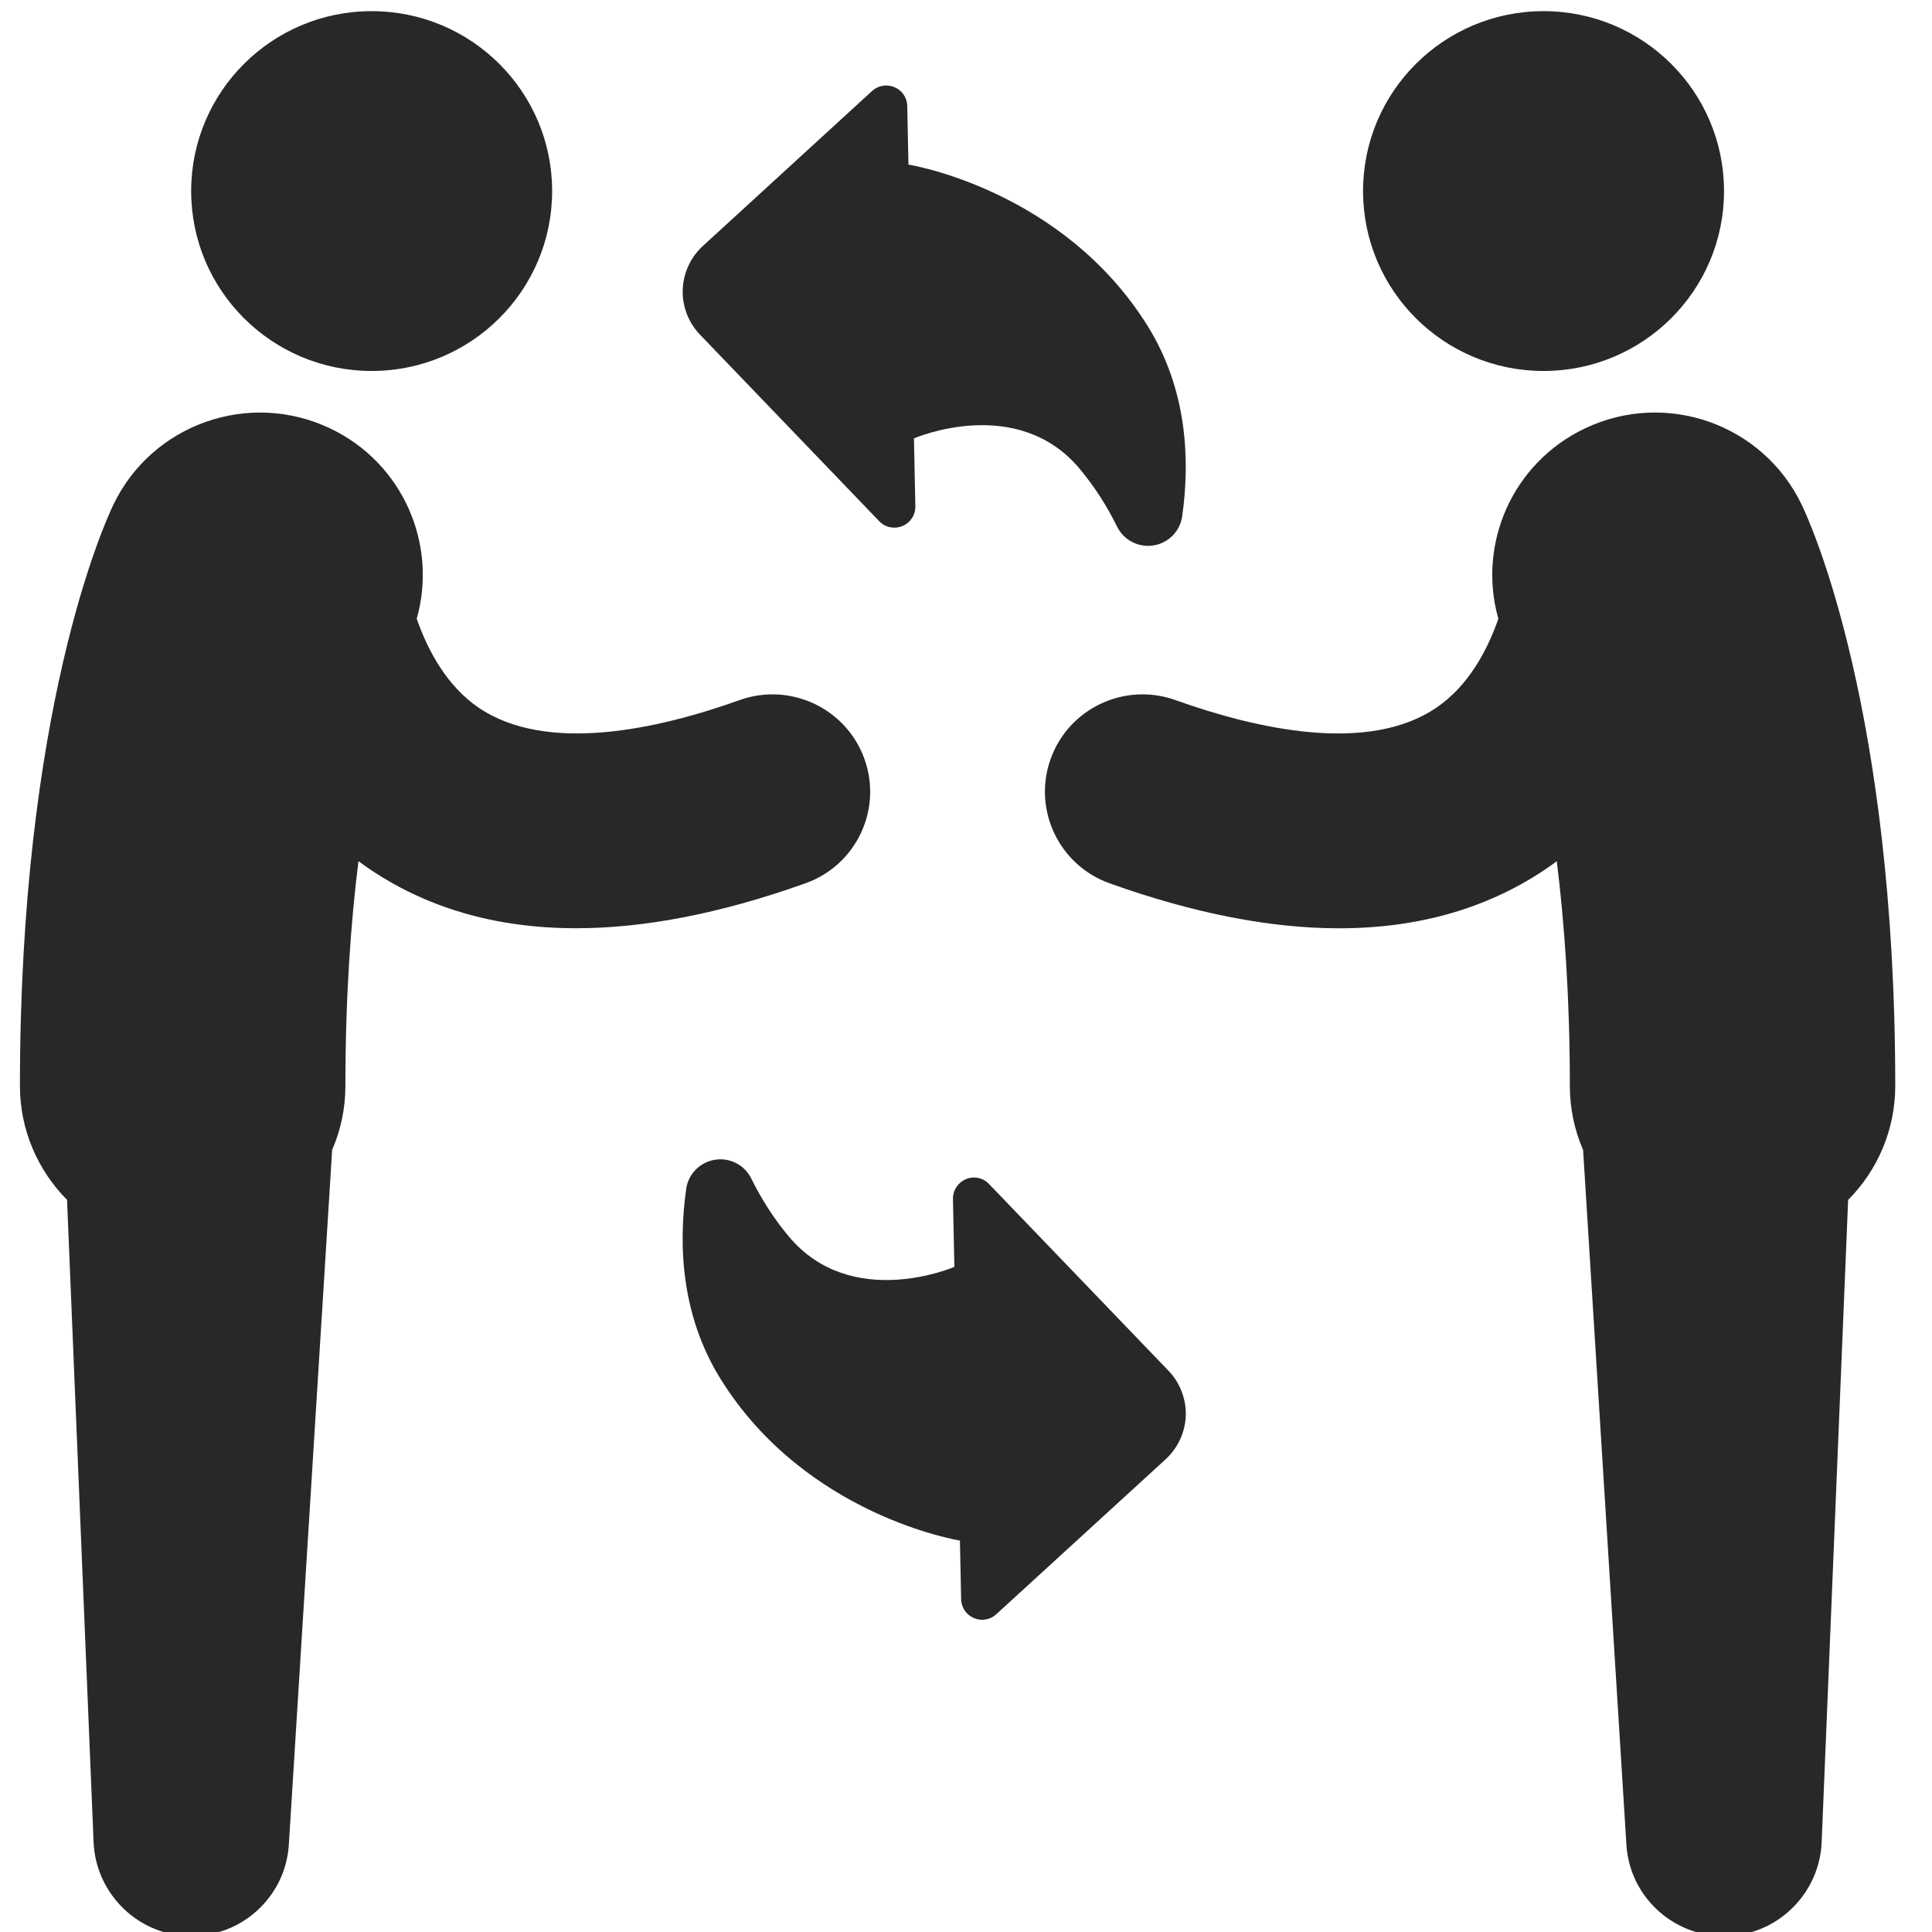 <?xml version="1.0" encoding="UTF-8" standalone="no"?>
<!-- Generator: Adobe Illustrator 16.0.4, SVG Export Plug-In . SVG Version: 6.00 Build 0)  -->

<svg
   xmlns:dc="http://purl.org/dc/elements/1.1/"
   xmlns:cc="http://creativecommons.org/ns#"
   xmlns:rdf="http://www.w3.org/1999/02/22-rdf-syntax-ns#"
   xmlns:svg="http://www.w3.org/2000/svg"
   xmlns="http://www.w3.org/2000/svg"
   xmlns:sodipodi="http://sodipodi.sourceforge.net/DTD/sodipodi-0.dtd"
   xmlns:inkscape="http://www.inkscape.org/namespaces/inkscape"
   version="1.1"
   id="Layer_1"
   x="0px"
   y="0px"
   width="300"
   height="300"
   viewBox="0 0 300 300"
   enable-background="new 0 0 32 32"
   xml:space="preserve"
   inkscape:version="0.48.4 r9939"
   sodipodi:docname="image.svg"><defs
     id="defs3078" /><sodipodi:namedview
     pagecolor="#ffffff"
     bordercolor="#666666"
     borderopacity="1"
     objecttolerance="10"
     gridtolerance="10"
     guidetolerance="10"
     inkscape:pageopacity="0"
     inkscape:pageshadow="2"
     inkscape:window-width="1562"
     inkscape:window-height="879"
     id="namedview3076"
     showgrid="false"
     inkscape:zoom="1.4375"
     inkscape:cx="-137.73349"
     inkscape:cy="54.583903"
     inkscape:window-x="38"
     inkscape:window-y="21"
     inkscape:window-maximized="1"
     inkscape:current-layer="Layer_1" /><g
     id="g3062"
     transform="matrix(9.392,0,0,9.362,-1.582,1.385)"><circle
       cx="6.313"
       cy="3.021"
       r="2.984"
       id="circle3064"
       d="m 9.297,3.021 c 0,1.648 -1.336,2.984 -2.984,2.984 -1.648,0 -2.984,-1.336 -2.984,-2.984 0,-1.648 1.336,-2.984 2.984,-2.984 1.648,0 2.984,1.336 2.984,2.984 z"
       sodipodi:cx="6.3130002"
       sodipodi:cy="3.0209999"
       sodipodi:rx="2.984"
       sodipodi:ry="2.984"
       style="fill:#282828" /><path
       d="M 14.46,12.439 C 14.159,11.6 13.235,11.163 12.396,11.464 11.047,11.948 9.206,12.36 8.078,11.587 7.567,11.236 7.25,10.665 7.058,10.115 7.408,8.876 6.827,7.529 5.625,6.957 4.283,6.318 2.678,6.887 2.04,8.229 1.882,8.56 0.498,11.647 0.498,17.861 c 0,0.736 0.297,1.404 0.779,1.892 l 0.439,10.659 c 0.036,0.814 0.682,1.496 1.514,1.548 0.891,0.056 1.658,-0.621 1.714,-1.513 L 5.66,18.924 c 0.141,-0.324 0.219,-0.686 0.219,-1.062 0,-1.467 0.089,-2.707 0.216,-3.727 0.041,0.03 0.083,0.061 0.125,0.091 0.977,0.681 2.139,1.022 3.474,1.022 1.139,0 2.406,-0.249 3.792,-0.746 0.839,-0.3 1.275,-1.224 0.974,-2.063 z"
       id="path3066"
       inkscape:connector-curvature="0"
       style="fill:#282828" /><circle
       cx="25.688"
       cy="3.021"
       r="2.984"
       id="circle3068"
       d="m 28.672,3.021 c 0,1.648 -1.336,2.984 -2.984,2.984 -1.648,0 -2.984,-1.336 -2.984,-2.984 0,-1.648 1.336,-2.984 2.984,-2.984 1.648,0 2.984,1.336 2.984,2.984 z"
       sodipodi:cx="25.688"
       sodipodi:cy="3.0209999"
       sodipodi:rx="2.984"
       sodipodi:ry="2.984"
       style="fill:#282828" /><path
       d="M 29.959,8.229 C 29.32,6.887 27.716,6.317 26.374,6.957 c -1.202,0.572 -1.783,1.919 -1.433,3.158 -0.191,0.55 -0.508,1.121 -1.021,1.472 -1.127,0.774 -2.969,0.361 -4.317,-0.123 -0.84,-0.301 -1.764,0.136 -2.064,0.975 -0.3,0.839 0.136,1.763 0.975,2.064 1.387,0.497 2.652,0.746 3.793,0.746 1.334,0 2.496,-0.341 3.475,-1.022 0.042,-0.03 0.084,-0.061 0.125,-0.091 0.126,1.021 0.216,2.258 0.216,3.726 0,0.378 0.078,0.738 0.219,1.063 l 0.716,11.523 c 0.055,0.892 0.822,1.567 1.713,1.513 0.832,-0.052 1.479,-0.732 1.515,-1.548 L 30.724,19.754 C 31.205,19.268 31.503,18.6 31.503,17.861 31.501,11.647 30.117,8.56 29.959,8.229 z"
       id="path3070"
       inkscape:connector-curvature="0"
       style="fill:#282828" /><path
       d="m 16.52,19.49 c -0.099,-0.104 -0.25,-0.137 -0.382,-0.08 -0.131,0.055 -0.216,0.184 -0.214,0.328 l 0.023,1.127 c 0,0 -1.697,0.738 -2.735,-0.502 -0.263,-0.314 -0.466,-0.646 -0.621,-0.961 -0.111,-0.228 -0.355,-0.354 -0.603,-0.314 -0.248,0.04 -0.44,0.236 -0.475,0.486 -0.132,0.945 -0.079,2.104 0.569,3.15 1.412,2.276 3.957,2.68 3.957,2.68 l 0.02,0.973 c 0.003,0.137 0.085,0.259 0.21,0.312 0.125,0.055 0.271,0.031 0.371,-0.063 l 2.801,-2.571 c 0.203,-0.188 0.322,-0.447 0.332,-0.724 0.008,-0.274 -0.095,-0.545 -0.285,-0.743 L 16.52,19.49 z"
       id="path3072"
       inkscape:connector-curvature="0"
       style="fill:#282828" /><path
       d="m 14.705,8.497 c 0.099,0.104 0.251,0.135 0.383,0.08 C 15.22,8.523 15.305,8.393 15.302,8.25 L 15.279,7.123 c 0,0 1.698,-0.74 2.737,0.501 0.262,0.314 0.465,0.645 0.621,0.962 0.109,0.225 0.354,0.352 0.602,0.313 C 19.487,8.859 19.68,8.662 19.714,8.414 19.847,7.468 19.793,6.31 19.146,5.264 17.734,2.986 15.188,2.582 15.188,2.582 L 15.168,1.61 C 15.166,1.473 15.083,1.351 14.958,1.298 14.833,1.245 14.687,1.269 14.587,1.361 l -2.799,2.572 c -0.203,0.187 -0.323,0.448 -0.332,0.725 -0.009,0.276 0.094,0.544 0.285,0.744 l 2.964,3.095 z"
       id="path3074"
       inkscape:connector-curvature="0"
       style="fill:#282828" /></g></svg>